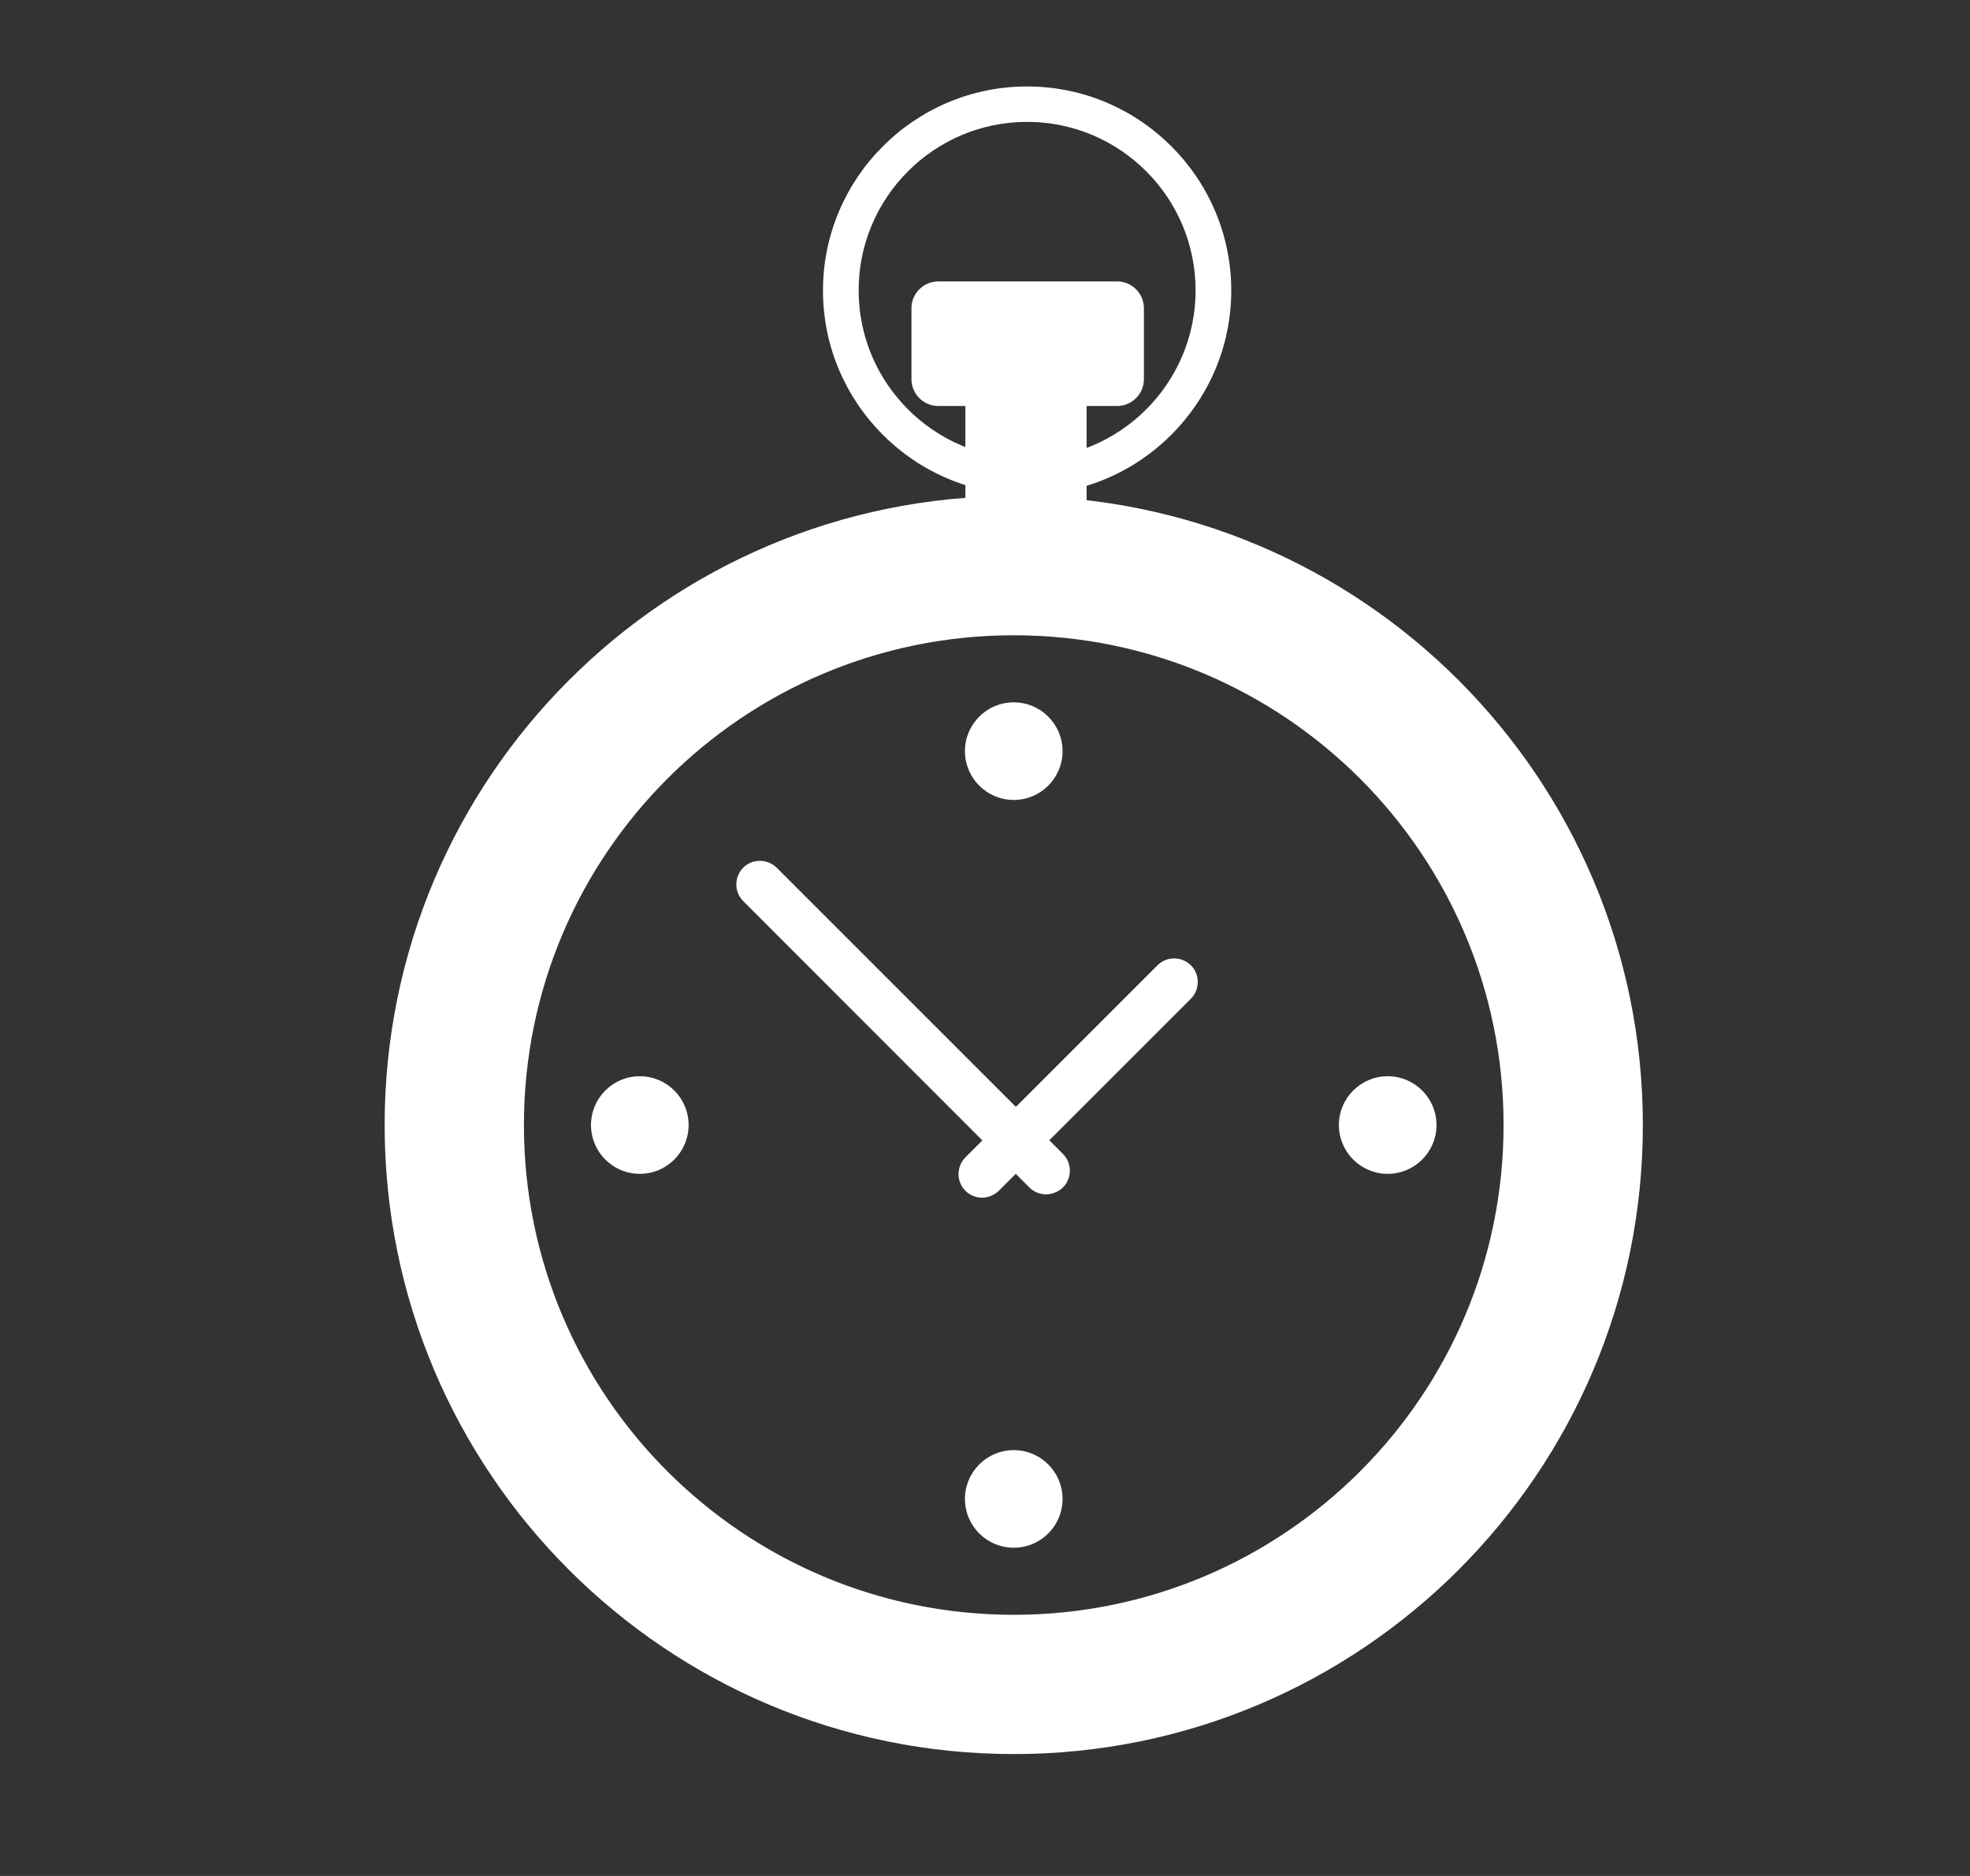 <?xml version="1.0" encoding="utf-8"?>
<!-- Generator: Adobe Illustrator 18.1.0, SVG Export Plug-In . SVG Version: 6.00 Build 0)  -->
<svg version="1.1" id="Ebene_1" xmlns="http://www.w3.org/2000/svg" xmlns:xlink="http://www.w3.org/1999/xlink" x="0px" y="0px"
	 viewBox="0 0 884 841.9" enable-background="new 0 0 884 841.9" xml:space="preserve">
<rect x="0" y="0" width="884" height="841.9" fill="#333333" stroke="none"/>
<g>
	<path fill="#FFFFFF" d="M454.9,222.6C299,222.6,172.6,349,172.6,504.9S299,787.2,454.9,787.2s282.3-126.4,282.3-282.3
		S610.8,222.6,454.9,222.6z M454.9,724.7c-121.4,0-219.8-98.4-219.8-219.8s98.4-219.8,219.8-219.8c121.4,0,219.8,98.4,219.8,219.8
		S576.3,724.7,454.9,724.7z"/>
</g>
<g>
	<circle fill="#FFFFFF" cx="454.9" cy="337.1" r="21.9"/>
	<circle fill="#FFFFFF" cx="454.9" cy="672.7" r="21.9"/>
</g>
<g>
	<circle fill="#FFFFFF" cx="287.1" cy="504.9" r="21.9"/>
	<circle fill="#FFFFFF" cx="622.7" cy="504.9" r="21.9"/>
</g>
<g>
	<path fill="#FFFFFF" d="M469.4,536c-2.7,0-5.4-1-7.5-3.1L333.5,404.4c-4.1-4.1-4.1-10.8,0-15c4.1-4.1,10.8-4.1,15,0l128.5,128.5
		c4.1,4.1,4.1,10.8,0,15C474.9,534.9,472.1,536,469.4,536z"/>
</g>
<g>
	<path fill="#FFFFFF" d="M440.7,537.5c-2.7,0-5.4-1-7.5-3.1c-4.1-4.1-4.1-10.8,0-15l86.2-86.2c4.1-4.1,10.8-4.1,15,0
		c4.1,4.1,4.1,10.8,0,15l-86.2,86.2C446.1,536.4,443.4,537.5,440.7,537.5z"/>
</g>
<path fill="#FFFFFF" d="M501.3,182.2H421c-6.6,0-12-5.4-12-12v-31.9c0-6.6,5.4-12,12-12h80.3c6.6,0,12,5.4,12,12v31.9
	C513.3,176.8,507.9,182.2,501.3,182.2z"/>
<rect x="433.2" y="156.5" fill="#FFFFFF" width="54.4" height="89.2"/>
<g>
	<path fill="#FFFFFF" d="M460.9,222c-50.5,0-91.6-41.1-91.6-91.6c0-50.5,41.1-91.6,91.6-91.6c50.5,0,91.6,41.1,91.6,91.6
		C552.5,180.8,511.4,222,460.9,222z M460.9,54.7c-41.7,0-75.6,33.9-75.6,75.6s33.9,75.6,75.6,75.6s75.6-33.9,75.6-75.6
		S502.6,54.7,460.9,54.7z"/>
</g>
</svg>
